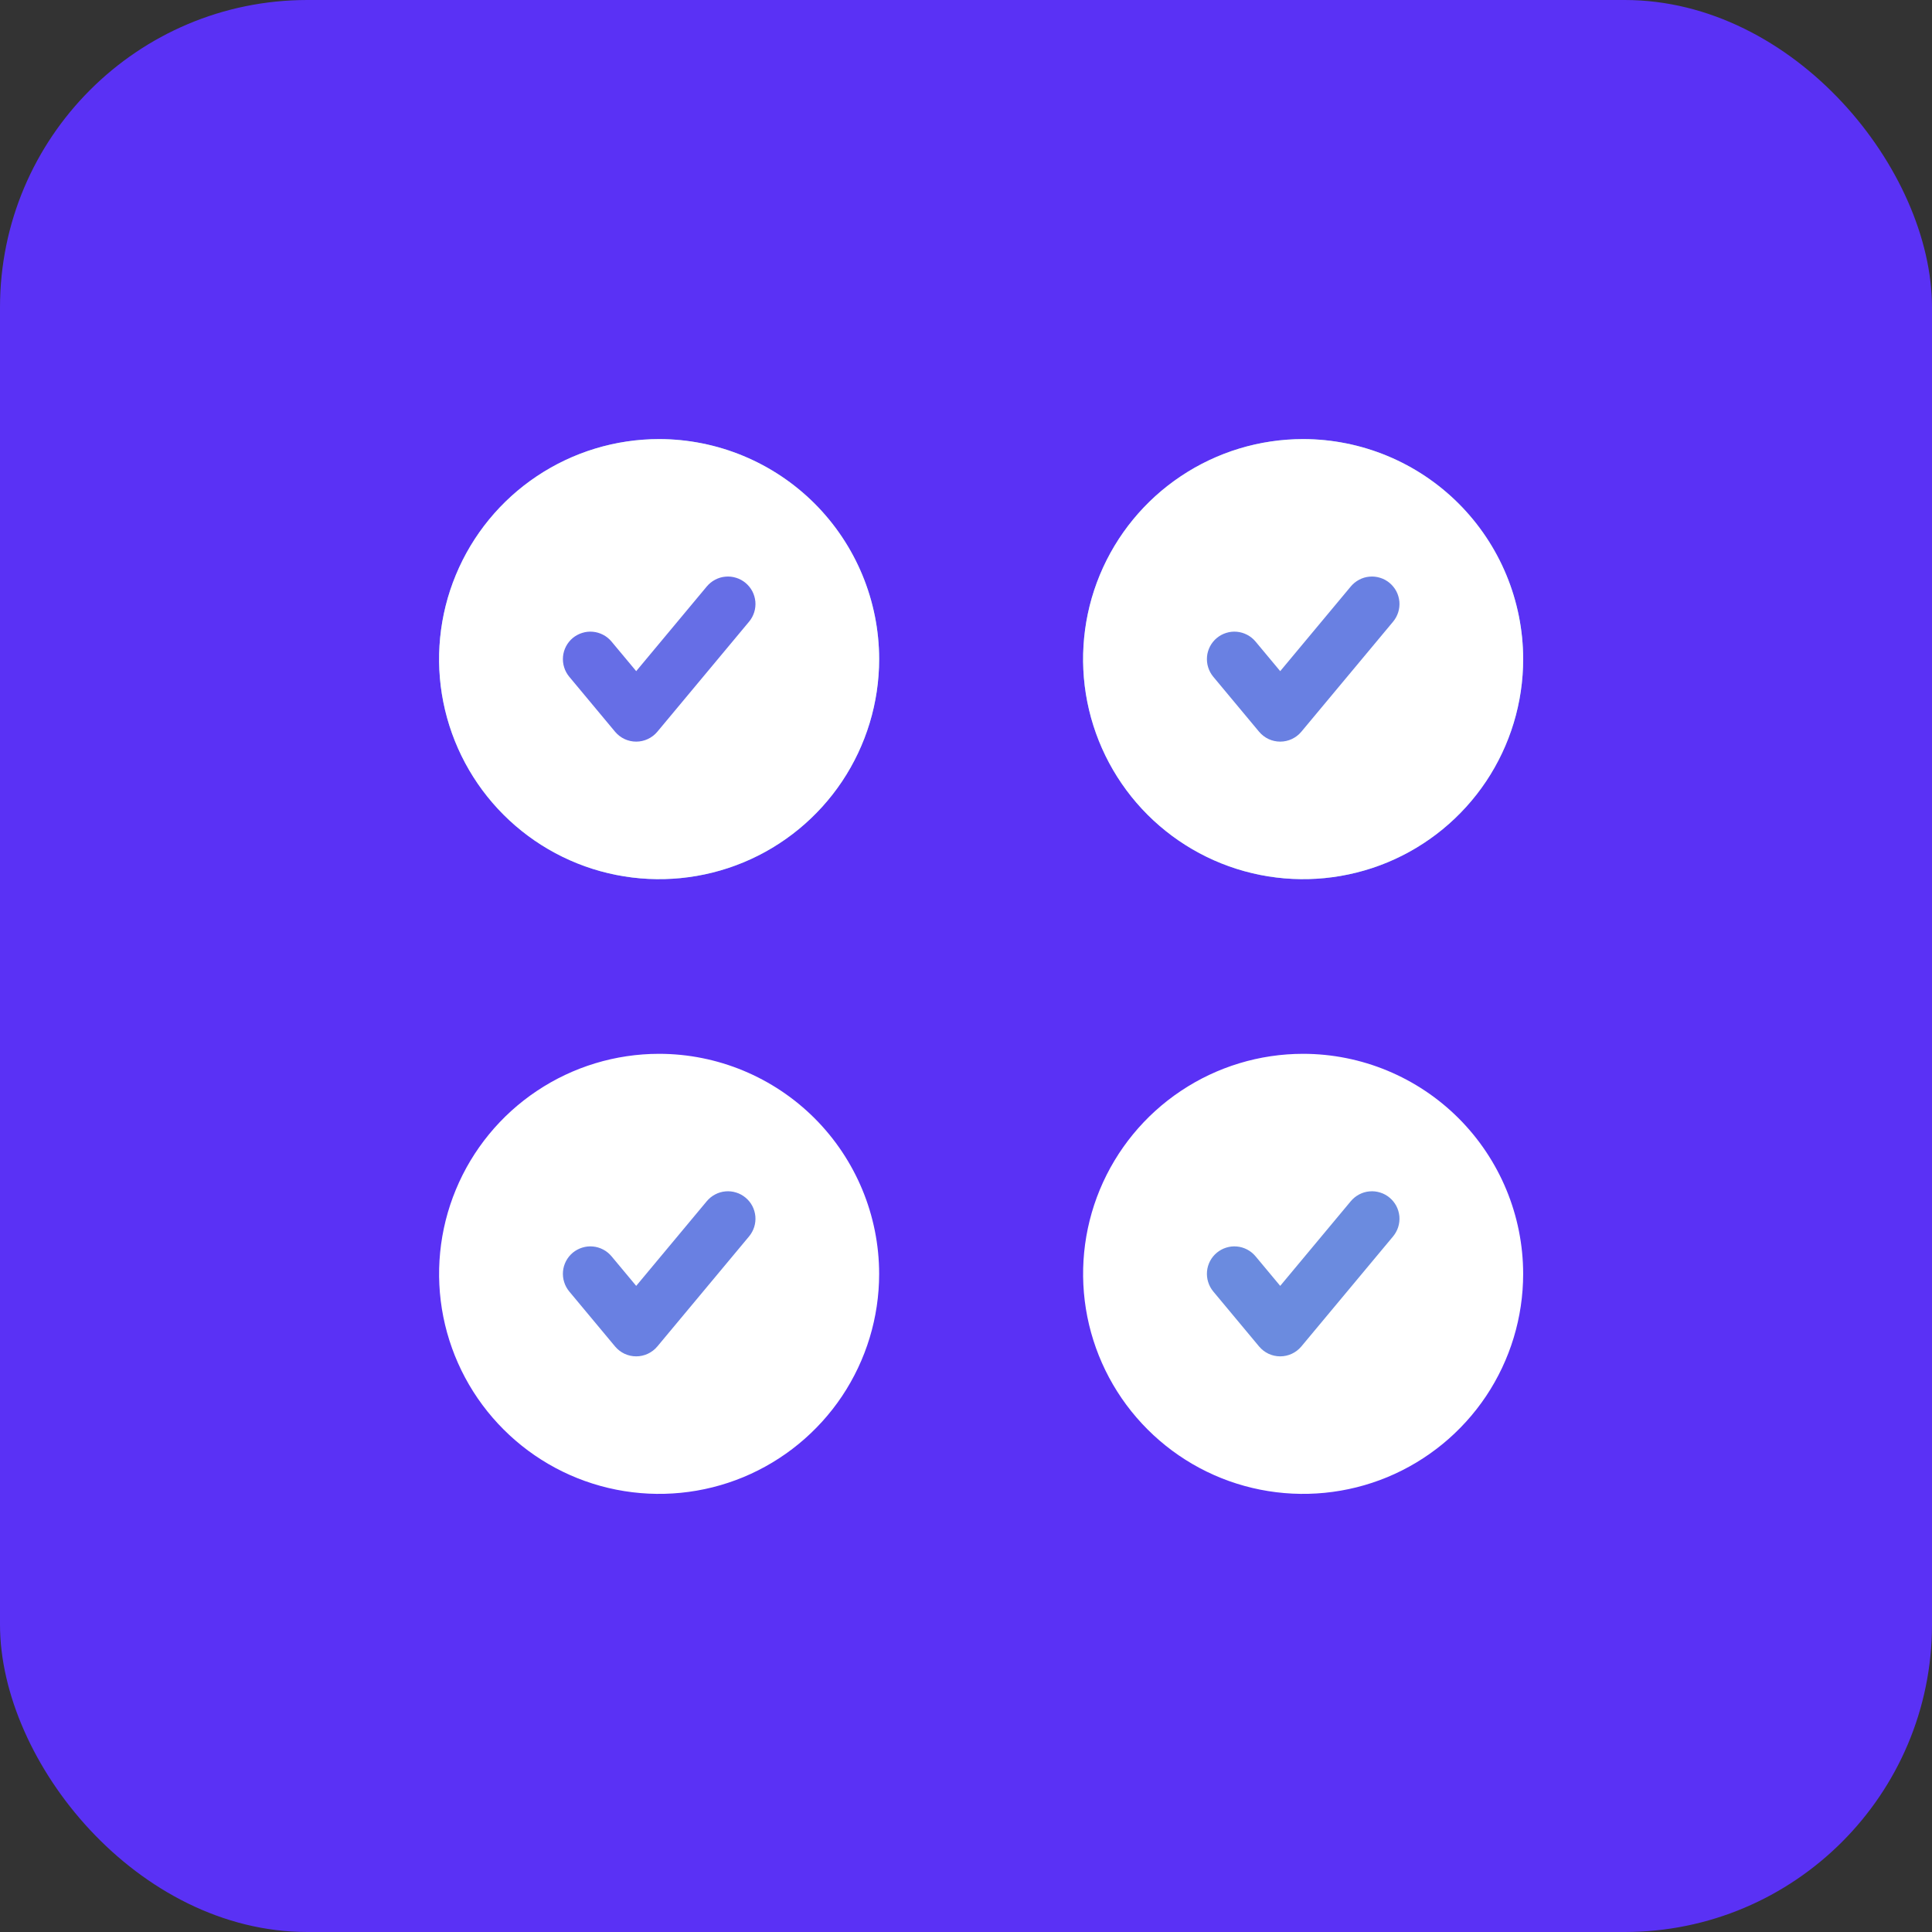 <svg width="44" height="44" viewBox="0 0 44 44" fill="none" xmlns="http://www.w3.org/2000/svg">
<rect x="0" y="0" width="44" height="44" fill="#333333" stroke="none"/>
<rect width="44" height="44" rx="7" fill="url(#paint0_linear_197_619)"/>
<path d="M29.678 10C28.687 10 27.718 10.294 26.894 10.845C26.07 11.395 25.428 12.178 25.048 13.093C24.669 14.009 24.57 15.017 24.763 15.989C24.957 16.961 25.434 17.854 26.135 18.555C26.835 19.255 27.728 19.733 28.701 19.926C29.672 20.119 30.68 20.02 31.596 19.641C32.511 19.262 33.294 18.619 33.845 17.795C34.395 16.971 34.689 16.002 34.689 15.011C34.688 13.682 34.159 12.409 33.22 11.469C32.281 10.53 31.007 10.001 29.678 10Z" fill="url(#paint1_linear_197_619)"/>
<path d="M30.763 13.357L29.156 15.285L28.593 14.61C28.54 14.547 28.476 14.495 28.403 14.457C28.33 14.419 28.251 14.395 28.169 14.388C28.087 14.38 28.005 14.389 27.926 14.414C27.848 14.438 27.775 14.478 27.712 14.53C27.648 14.583 27.596 14.648 27.558 14.72C27.52 14.793 27.496 14.873 27.489 14.954C27.482 15.036 27.49 15.119 27.515 15.197C27.539 15.276 27.579 15.349 27.631 15.412L28.675 16.665C28.734 16.735 28.807 16.792 28.89 16.831C28.973 16.87 29.064 16.89 29.156 16.89C29.247 16.89 29.338 16.87 29.421 16.831C29.504 16.792 29.578 16.736 29.637 16.665L31.725 14.16C31.778 14.097 31.818 14.024 31.843 13.945C31.868 13.866 31.877 13.784 31.87 13.701C31.862 13.619 31.839 13.539 31.801 13.466C31.762 13.393 31.71 13.329 31.647 13.276C31.584 13.223 31.511 13.183 31.432 13.159C31.353 13.134 31.27 13.125 31.188 13.133C31.106 13.14 31.026 13.164 30.953 13.203C30.881 13.241 30.816 13.294 30.763 13.357Z" fill="url(#paint2_linear_197_619)"/>
<path d="M29.678 24C28.687 24 27.718 24.294 26.894 24.845C26.07 25.395 25.428 26.178 25.048 27.093C24.669 28.009 24.57 29.017 24.763 29.989C24.957 30.961 25.434 31.854 26.135 32.554C26.835 33.255 27.728 33.733 28.701 33.926C29.672 34.119 30.68 34.02 31.596 33.641C32.511 33.261 33.294 32.619 33.845 31.795C34.395 30.971 34.689 30.002 34.689 29.011C34.688 27.683 34.159 26.409 33.22 25.469C32.281 24.53 31.007 24.001 29.678 24Z" fill="url(#paint3_linear_197_619)"/>
<path d="M30.763 27.357L29.156 29.285L28.593 28.61C28.54 28.547 28.476 28.495 28.403 28.457C28.33 28.419 28.251 28.395 28.169 28.388C28.087 28.38 28.005 28.389 27.926 28.414C27.848 28.438 27.775 28.478 27.712 28.53C27.648 28.583 27.596 28.648 27.558 28.72C27.52 28.793 27.496 28.873 27.489 28.954C27.482 29.036 27.49 29.119 27.515 29.197C27.539 29.276 27.579 29.349 27.631 29.412L28.675 30.665C28.734 30.735 28.807 30.792 28.89 30.831C28.973 30.87 29.064 30.89 29.156 30.89C29.247 30.89 29.338 30.87 29.421 30.831C29.504 30.792 29.578 30.736 29.637 30.665L31.725 28.16C31.778 28.096 31.818 28.024 31.843 27.945C31.868 27.866 31.877 27.784 31.87 27.701C31.862 27.619 31.839 27.539 31.801 27.466C31.762 27.393 31.71 27.328 31.647 27.276C31.584 27.223 31.511 27.183 31.432 27.159C31.353 27.134 31.27 27.125 31.188 27.133C31.106 27.14 31.026 27.164 30.953 27.203C30.881 27.241 30.816 27.294 30.763 27.357Z" fill="#6B8BDF"/>
<path d="M29.678 10C28.687 10 27.718 10.294 26.894 10.845C26.07 11.395 25.428 12.178 25.048 13.093C24.669 14.009 24.57 15.017 24.763 15.989C24.957 16.961 25.434 17.854 26.135 18.555C26.835 19.255 27.728 19.733 28.701 19.926C29.672 20.119 30.68 20.02 31.596 19.641C32.511 19.262 33.294 18.619 33.845 17.795C34.395 16.971 34.689 16.002 34.689 15.011C34.688 13.682 34.159 12.409 33.22 11.469C32.281 10.53 31.007 10.001 29.678 10Z" fill="url(#paint4_linear_197_619)"/>
<path d="M30.763 13.357L29.156 15.285L28.593 14.61C28.54 14.547 28.476 14.495 28.403 14.457C28.33 14.419 28.251 14.395 28.169 14.388C28.087 14.38 28.005 14.389 27.926 14.414C27.848 14.438 27.775 14.478 27.712 14.53C27.648 14.583 27.596 14.648 27.558 14.72C27.52 14.793 27.496 14.873 27.489 14.954C27.482 15.036 27.49 15.119 27.515 15.197C27.539 15.276 27.579 15.349 27.631 15.412L28.675 16.665C28.734 16.735 28.807 16.792 28.89 16.831C28.973 16.87 29.064 16.89 29.156 16.89C29.247 16.89 29.338 16.87 29.421 16.831C29.504 16.792 29.578 16.736 29.637 16.665L31.725 14.16C31.778 14.097 31.818 14.024 31.843 13.945C31.868 13.866 31.877 13.784 31.87 13.701C31.862 13.619 31.839 13.539 31.801 13.466C31.762 13.393 31.71 13.329 31.647 13.276C31.584 13.223 31.511 13.183 31.432 13.159C31.353 13.134 31.27 13.125 31.188 13.133C31.106 13.14 31.026 13.164 30.953 13.203C30.881 13.241 30.816 13.294 30.763 13.357Z" fill="#6980E2"/>
<path d="M15.011 10C14.02 10 13.051 10.294 12.227 10.845C11.403 11.395 10.761 12.178 10.382 13.093C10.002 14.009 9.903 15.017 10.096 15.989C10.29 16.961 10.767 17.854 11.468 18.555C12.168 19.255 13.061 19.733 14.034 19.926C15.006 20.119 16.013 20.02 16.929 19.641C17.844 19.262 18.627 18.619 19.178 17.795C19.728 16.971 20.022 16.002 20.022 15.011C20.021 13.682 19.492 12.409 18.553 11.469C17.613 10.53 16.34 10.001 15.011 10Z" fill="url(#paint5_linear_197_619)"/>
<path d="M16.096 13.357L14.489 15.285L13.926 14.61C13.873 14.547 13.809 14.495 13.736 14.457C13.663 14.419 13.584 14.395 13.502 14.388C13.42 14.38 13.338 14.389 13.259 14.414C13.181 14.438 13.108 14.478 13.044 14.53C12.981 14.583 12.929 14.648 12.891 14.72C12.853 14.793 12.829 14.873 12.822 14.954C12.815 15.036 12.823 15.119 12.848 15.197C12.872 15.276 12.912 15.349 12.964 15.412L14.008 16.665C14.067 16.735 14.14 16.792 14.223 16.831C14.306 16.87 14.397 16.89 14.489 16.89C14.58 16.89 14.671 16.87 14.754 16.831C14.837 16.792 14.911 16.736 14.97 16.665L17.058 14.16C17.111 14.097 17.151 14.024 17.176 13.945C17.201 13.866 17.21 13.784 17.203 13.701C17.195 13.619 17.172 13.539 17.134 13.466C17.096 13.393 17.043 13.329 16.98 13.276C16.917 13.223 16.844 13.183 16.765 13.159C16.686 13.134 16.603 13.125 16.521 13.133C16.439 13.14 16.359 13.164 16.286 13.203C16.213 13.241 16.149 13.294 16.096 13.357Z" fill="url(#paint6_linear_197_619)"/>
<path d="M15.011 24C14.02 24 13.051 24.294 12.227 24.845C11.403 25.395 10.761 26.178 10.382 27.093C10.002 28.009 9.903 29.017 10.096 29.989C10.29 30.961 10.767 31.854 11.468 32.554C12.168 33.255 13.061 33.733 14.034 33.926C15.006 34.119 16.013 34.02 16.929 33.641C17.844 33.261 18.627 32.619 19.178 31.795C19.728 30.971 20.022 30.002 20.022 29.011C20.021 27.683 19.492 26.409 18.553 25.469C17.613 24.53 16.34 24.001 15.011 24Z" fill="url(#paint7_linear_197_619)"/>
<path d="M16.096 27.357L14.489 29.285L13.926 28.61C13.873 28.547 13.809 28.495 13.736 28.457C13.663 28.419 13.584 28.395 13.502 28.388C13.42 28.38 13.338 28.389 13.259 28.414C13.181 28.438 13.108 28.478 13.044 28.53C12.981 28.583 12.929 28.648 12.891 28.72C12.853 28.793 12.829 28.873 12.822 28.954C12.815 29.036 12.823 29.119 12.848 29.197C12.872 29.276 12.912 29.349 12.964 29.412L14.008 30.665C14.067 30.735 14.14 30.792 14.223 30.831C14.306 30.87 14.397 30.89 14.489 30.89C14.58 30.89 14.671 30.87 14.754 30.831C14.837 30.792 14.911 30.736 14.97 30.665L17.058 28.16C17.111 28.096 17.151 28.024 17.176 27.945C17.201 27.866 17.21 27.784 17.203 27.701C17.195 27.619 17.172 27.539 17.134 27.466C17.096 27.393 17.043 27.328 16.98 27.276C16.917 27.223 16.844 27.183 16.765 27.159C16.686 27.134 16.603 27.125 16.521 27.133C16.439 27.14 16.359 27.164 16.286 27.203C16.213 27.241 16.149 27.294 16.096 27.357Z" fill="#6980E2"/>
<path d="M15.011 10C14.02 10 13.051 10.294 12.227 10.845C11.403 11.395 10.761 12.178 10.382 13.093C10.002 14.009 9.903 15.017 10.096 15.989C10.29 16.961 10.767 17.854 11.468 18.555C12.168 19.255 13.061 19.733 14.034 19.926C15.006 20.119 16.013 20.02 16.929 19.641C17.844 19.262 18.627 18.619 19.178 17.795C19.728 16.971 20.022 16.002 20.022 15.011C20.021 13.682 19.492 12.409 18.553 11.469C17.613 10.53 16.34 10.001 15.011 10Z" fill="url(#paint8_linear_197_619)"/>
<path d="M16.096 13.357L14.489 15.285L13.926 14.61C13.873 14.547 13.809 14.495 13.736 14.457C13.663 14.419 13.584 14.395 13.502 14.388C13.42 14.38 13.338 14.389 13.259 14.414C13.181 14.438 13.108 14.478 13.044 14.53C12.981 14.583 12.929 14.648 12.891 14.72C12.853 14.793 12.829 14.873 12.822 14.954C12.815 15.036 12.823 15.119 12.848 15.197C12.872 15.276 12.912 15.349 12.964 15.412L14.008 16.665C14.067 16.735 14.14 16.792 14.223 16.831C14.306 16.87 14.397 16.89 14.489 16.89C14.58 16.89 14.671 16.87 14.754 16.831C14.837 16.792 14.911 16.736 14.97 16.665L17.058 14.16C17.111 14.097 17.151 14.024 17.176 13.945C17.201 13.866 17.21 13.784 17.203 13.701C17.195 13.619 17.172 13.539 17.134 13.466C17.096 13.393 17.043 13.329 16.98 13.276C16.917 13.223 16.844 13.183 16.765 13.159C16.686 13.134 16.603 13.125 16.521 13.133C16.439 13.14 16.359 13.164 16.286 13.203C16.213 13.241 16.149 13.294 16.096 13.357Z" fill="#666EE6"/>
<defs>
<linearGradient id="paint0_linear_197_619" x1="-5.902" y1="-5.366" x2="44" y2="48.829" gradientUnits="userSpaceOnUse">
<stop stop-color="#5A31F5"/>
<stop offset="1" stop-color="#5A31F5"/>
</linearGradient>
<linearGradient id="paint1_linear_197_619" x1="25" y1="11" x2="33" y2="19.5" gradientUnits="userSpaceOnUse">
<stop stop-color="#77C8D0"/>
<stop offset="1" stop-color="#77C8D0"/>
</linearGradient>
<linearGradient id="paint2_linear_197_619" x1="27.632" y1="13.505" x2="30.571" y2="17.148" gradientUnits="userSpaceOnUse">
<stop stop-color="white"/>
<stop offset="1" stop-color="white"/>
</linearGradient>
<linearGradient id="paint3_linear_197_619" x1="25" y1="25" x2="33" y2="33.5" gradientUnits="userSpaceOnUse">
<stop stop-color="white"/>
<stop offset="1" stop-color="white"/>
</linearGradient>
<linearGradient id="paint4_linear_197_619" x1="25" y1="11" x2="33" y2="19.5" gradientUnits="userSpaceOnUse">
<stop stop-color="white"/>
<stop offset="1" stop-color="white"/>
</linearGradient>
<linearGradient id="paint5_linear_197_619" x1="10.333" y1="11" x2="18.333" y2="19.5" gradientUnits="userSpaceOnUse">
<stop stop-color="#77C8D0"/>
<stop offset="1" stop-color="#77C8D0"/>
</linearGradient>
<linearGradient id="paint6_linear_197_619" x1="12.965" y1="13.505" x2="15.904" y2="17.148" gradientUnits="userSpaceOnUse">
<stop stop-color="white"/>
<stop offset="1" stop-color="white"/>
</linearGradient>
<linearGradient id="paint7_linear_197_619" x1="10.333" y1="25" x2="18.333" y2="33.5" gradientUnits="userSpaceOnUse">
<stop stop-color="white"/>
<stop offset="1" stop-color="white"/>
</linearGradient>
<linearGradient id="paint8_linear_197_619" x1="10.333" y1="11" x2="18.333" y2="19.5" gradientUnits="userSpaceOnUse">
<stop stop-color="white"/>
<stop offset="1" stop-color="white"/>
</linearGradient>
</defs>
</svg>
